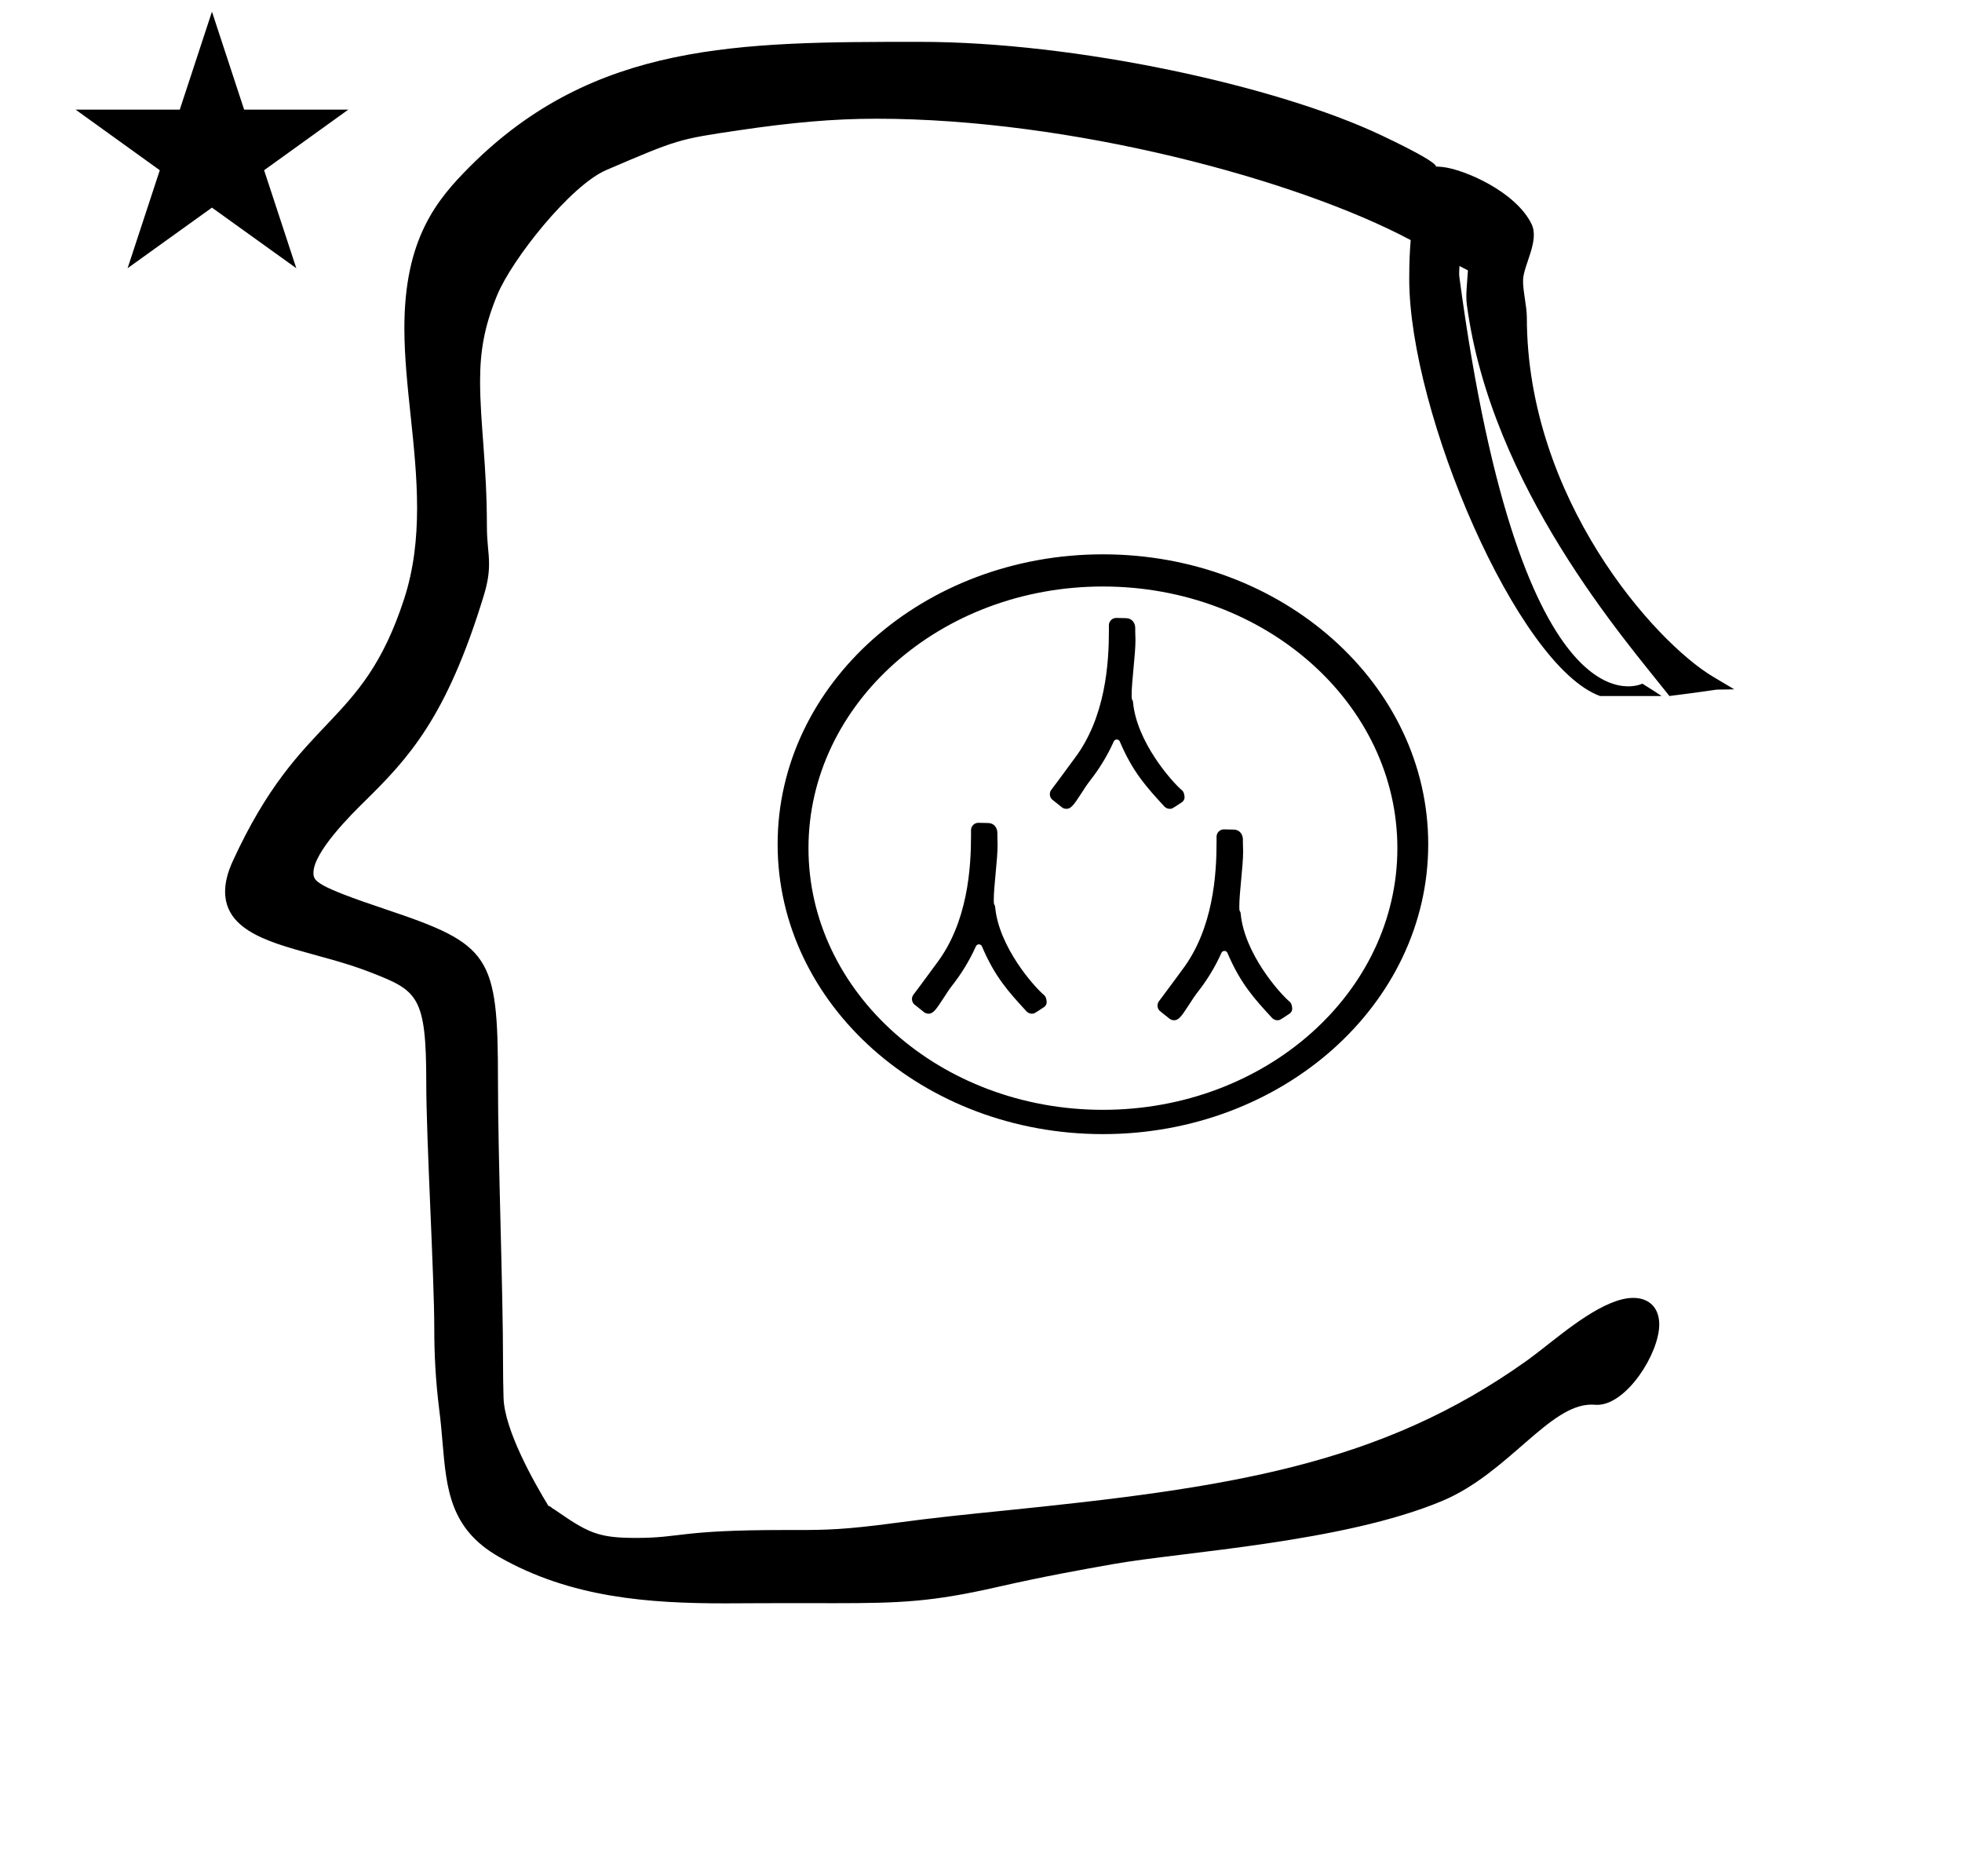 <?xml version="1.0" standalone="no"?>
<!DOCTYPE svg PUBLIC "-//W3C//DTD SVG 1.1//EN" "http://www.w3.org/Graphics/SVG/1.1/DTD/svg11.dtd" >
<svg xmlns="http://www.w3.org/2000/svg" xmlns:xlink="http://www.w3.org/1999/xlink" version="1.1" viewBox="-10 0 1046 1000">
  <g transform="matrix(1 0 0 -1 0 800)">
   <path fill="currentColor"
d="M595.349 458.962c0 1.979 -0.127 2.364 -0.127 4.904c0 0.607 0.013 1.291 0.013 1.304c0 2.576 -1.574 5.26 -4.863 5.33c-5.234 0.115 -5.234 0.115 -5.278 0.115
c-2.117 0 -3.918 -1.695 -3.918 -3.952c0.008 -0.831 0.012 -1.697 0.012 -2.595c0 -17.322 -1.664 -46.455 -18.445 -68.498c-1.689 -2.219 -8.298 -11.414 -12.232 -16.515
c-0.542 -0.702 -0.812 -1.546 -0.812 -2.391c0 -1.004 0.383 -2.007 1.147 -2.772c0.067 -0.066 0.083 -0.1 5.24 -4.183c0.71 -0.562 1.57 -0.843 2.431 -0.843
c2.262 0 3.628 1.476 8.071 8.401c1.444 2.252 2.992 4.669 4.809 6.977c4.33 5.499 8.931 12.734 12.386 20.538c0.06 0.135 0.501 1.04 1.601 1.04c0.72 0 1.343 -0.436 1.61 -1.063
c6.966 -16.388 14.249 -24.288 23.75 -34.627c0.384 -0.418 1.35 -1.265 2.889 -1.265c1.188 0 1.188 0 6.456 3.513c0.347 0.23 1.431 1.081 1.431 2.676c0 0.036 -0.073 2.379 -1.11 3.459
c-6.103 5.12 -24.411 26.232 -26.351 47.096c-0.197 2.125 -0.749 0.176 -0.749 3.879c0 7.576 2.042 21.344 2.042 29.472zM652.748 346.262c0 1.978 -0.126 2.365 -0.126 4.909
c0 0.606 0.013 1.286 0.013 1.299c0 2.577 -1.575 5.26 -4.863 5.33c-5.234 0.115 -5.234 0.115 -5.279 0.115c-2.118 0 -3.917 -1.696 -3.917 -3.952c0.007 -0.831 0.012 -1.696 0.012 -2.594
c0 -17.323 -1.664 -46.455 -18.445 -68.499c-0.125 -0.163 -9.445 -12.901 -12.232 -16.514c-0.542 -0.702 -0.812 -1.547 -0.812 -2.391c0 -1.004 0.383 -2.008 1.159 -2.784
c0.045 -0.045 0.169 -0.166 5.229 -4.171c0.71 -0.562 1.57 -0.844 2.43 -0.844c2.263 0 3.629 1.476 8.072 8.401c1.443 2.252 2.992 4.67 4.809 6.977c4.33 5.499 8.931 12.735 12.386 20.539
c0.059 0.134 0.501 1.04 1.6 1.04c0.72 0 1.344 -0.436 1.61 -1.064c6.967 -16.389 14.25 -24.289 23.752 -34.628c0.379 -0.413 1.346 -1.264 2.888 -1.264c1.187 0 1.187 0 6.456 3.513
c0.346 0.23 1.431 1.081 1.431 2.677c0 0.036 -0.072 2.377 -1.11 3.458c-6.094 5.112 -24.41 26.226 -26.351 47.096c-0.198 2.126 -0.749 0.177 -0.749 3.88c0 7.575 2.041 21.343 2.041 29.471z
M521.849 349.762c0 1.98 -0.127 2.367 -0.127 4.912c0 0.604 0.013 1.284 0.013 1.297c0 2.575 -1.574 5.259 -4.863 5.329c-5.234 0.115 -5.234 0.115 -5.278 0.115c-2.118 0 -3.918 -1.695 -3.918 -3.952
c0.007 -0.831 0.012 -1.697 0.012 -2.595c0 -17.322 -1.664 -46.454 -18.445 -68.498c-1.699 -2.231 -8.29 -11.404 -12.232 -16.514c-0.542 -0.703 -0.812 -1.547 -0.812 -2.392
c0 -1.003 0.383 -2.007 1.147 -2.771c0.066 -0.067 0.083 -0.1 5.24 -4.184c0.71 -0.562 1.57 -0.843 2.431 -0.843c2.262 0 3.627 1.474 8.07 8.401c1.444 2.251 2.993 4.669 4.81 6.977
c4.33 5.499 8.931 12.735 12.386 20.539c0.06 0.134 0.501 1.04 1.601 1.04c0.72 0 1.343 -0.436 1.61 -1.063c6.965 -16.388 14.248 -24.288 23.749 -34.626c0.388 -0.423 1.354 -1.267 2.89 -1.267
c1.187 0 1.187 0 6.455 3.513c0.348 0.231 1.432 1.081 1.432 2.676c0 0.037 -0.073 2.379 -1.11 3.459c-6.103 5.121 -24.41 26.23 -26.351 47.096c-0.197 2.125 -0.749 0.176 -0.749 3.881
c0 7.575 2.042 21.343 2.042 29.47zM421.024 347.9c0 76.977 70.275 139.476 156.976 139.476c86.696 0 156.976 -62.496 156.976 -139.476c0 -76.977 -70.275 -139.476 -156.976 -139.476c-86.696 0 -156.976 62.495 -156.976 139.476zM404.575 350
c0 -85.417 77.767 -154.524 173.425 -154.524c95.657 0 173.425 69.107 173.425 154.524s-77.767 154.524 -173.425 154.524c-95.657 0 -173.425 -69.107 -173.425 -154.524zM30.324 741.553h55.515l17.161 52.226l17.16 -52.226h55.516l-44.867 -32.296
l17.161 -52.225l-44.97 32.296l-44.971 -32.296l17.161 52.225zM804 631c0 -96.686 68.088 -173.199 99.375 -191.775l11.199 -6.649c-16.943 -0.479 1.189 0.9 -34.574 -3.575l-1.075 1.364
c-22.007 27.924 -93.998 110.011 -106.903 207.233c-0.657 4.951 0.022 9.797 0.582 18.278c-1.384 0.709 -2.887 1.487 -4.522 2.341c-0.028 -1.84 -0.322 -3.816 -0.045 -5.889
c33.379 -249.661 97.546 -216.742 97.546 -216.742s6.912 -4.29 10.279 -6.586h-32.861c-44.145 16.128 -101.697 151.17 -101.697 222.331c0 8.735 0.303 15.313 0.785 20.685c-60.664 32.337 -181.179 64.701 -284.885 64.701
c-23.053 0 -45.523 -2.049 -73.394 -6.178c-32.323 -4.789 -32.323 -4.789 -70.615 -21.2c-18.916 -8.106 -50.214 -47.406 -58.166 -66.719c-7.027 -17.066 -9.079 -30.268 -9.079 -45.891c0 -22.332 3.629 -44.376 3.629 -77.155
c0 -8.992 1.146 -13.856 1.146 -20.192c0 -4.57 -0.613 -9.646 -2.732 -16.602c-19.949 -65.48 -40.317 -87.048 -63.832 -110.183c-6.26 -6.16 -27.051 -26.617 -27.051 -37.788c0 -4.456 0.883 -6.908 38.345 -19.453
c55.92 -18.727 60.025 -24.41 60.025 -90.977c0 -43.012 2.708 -110.013 2.708 -151.731c0 -5.5 0.082 -11.387 0.268 -17.767c0.503 -17.292 16.451 -45.34 23.898 -57.535c1.196 -0.304 1.96 -1.182 1.96 -1.182
c1.154 -0.667 2.484 -1.601 4.135 -2.744c16.051 -11.116 22.005 -13.185 40.843 -13.185c24.036 0 22.346 4.215 79.061 4.215c0.316 0 6.945 -0.004 7.016 -0.004c14.799 0 25.668 0.227 52.102 3.801
c20.202 2.732 38.827 4.616 56.509 6.404c120.938 12.233 201.711 24.148 280.178 80.195c2.234 1.596 5.144 3.854 8.457 6.428c12.61 9.796 33.03 26.899 48.142 26.899c8.167 0 13.834 -4.96 13.834 -14.165
c0 -15.447 -17.408 -42.849 -33.094 -42.849c-1.164 0 -1.565 0.13 -3.018 0.13c-22.643 0 -44.36 -36.526 -79.477 -51.29c-52.886 -22.234 -138.298 -27.127 -175.459 -33.71c-17.255 -3.057 -36.65 -6.493 -61.881 -12.239
c-34.725 -7.909 -51.63 -8.611 -86.754 -8.611c-0.252 0 -22.789 0.031 -25.081 0.031c-11.312 0 -32.618 -0.123 -32.947 -0.123c-40.777 0 -82.505 2.866 -120.91 24.812c-26.096 14.912 -27.909 36.103 -30.045 61.059
c-0.478 5.591 -0.977 11.399 -1.758 17.391c-1.965 15.716 -2.637 29.712 -2.637 42.892c0 28.657 -4.274 100.664 -4.274 131.409c0 46.428 -4.599 49 -29.754 58.815c-27.318 10.658 -57.215 13.257 -70.834 26.876
c-4.33 4.33 -6.665 9.689 -6.665 16.109c0 4.796 1.304 10.185 4.052 16.177c36.495 79.597 68.637 70.074 91.371 139.761c5.203 15.944 6.937 32.253 6.937 48.68c0 32.563 -6.778 65.161 -6.778 95.812
c0 47.649 17.241 68.384 35.051 86.193c66.242 66.241 143.674 66.356 238.901 66.356h0.988c82.815 0 190.135 -23.347 246.021 -49.848c43.555 -20.653 21.851 -15.711 32.456 -16.841c11.398 -1.217 39 -13 47.504 -30.405
c4.316 -8.835 -4.123 -21.668 -4.504 -29.595c-0.258 -5.365 2 -14.343 2 -20z" />
  </g>

</svg>
